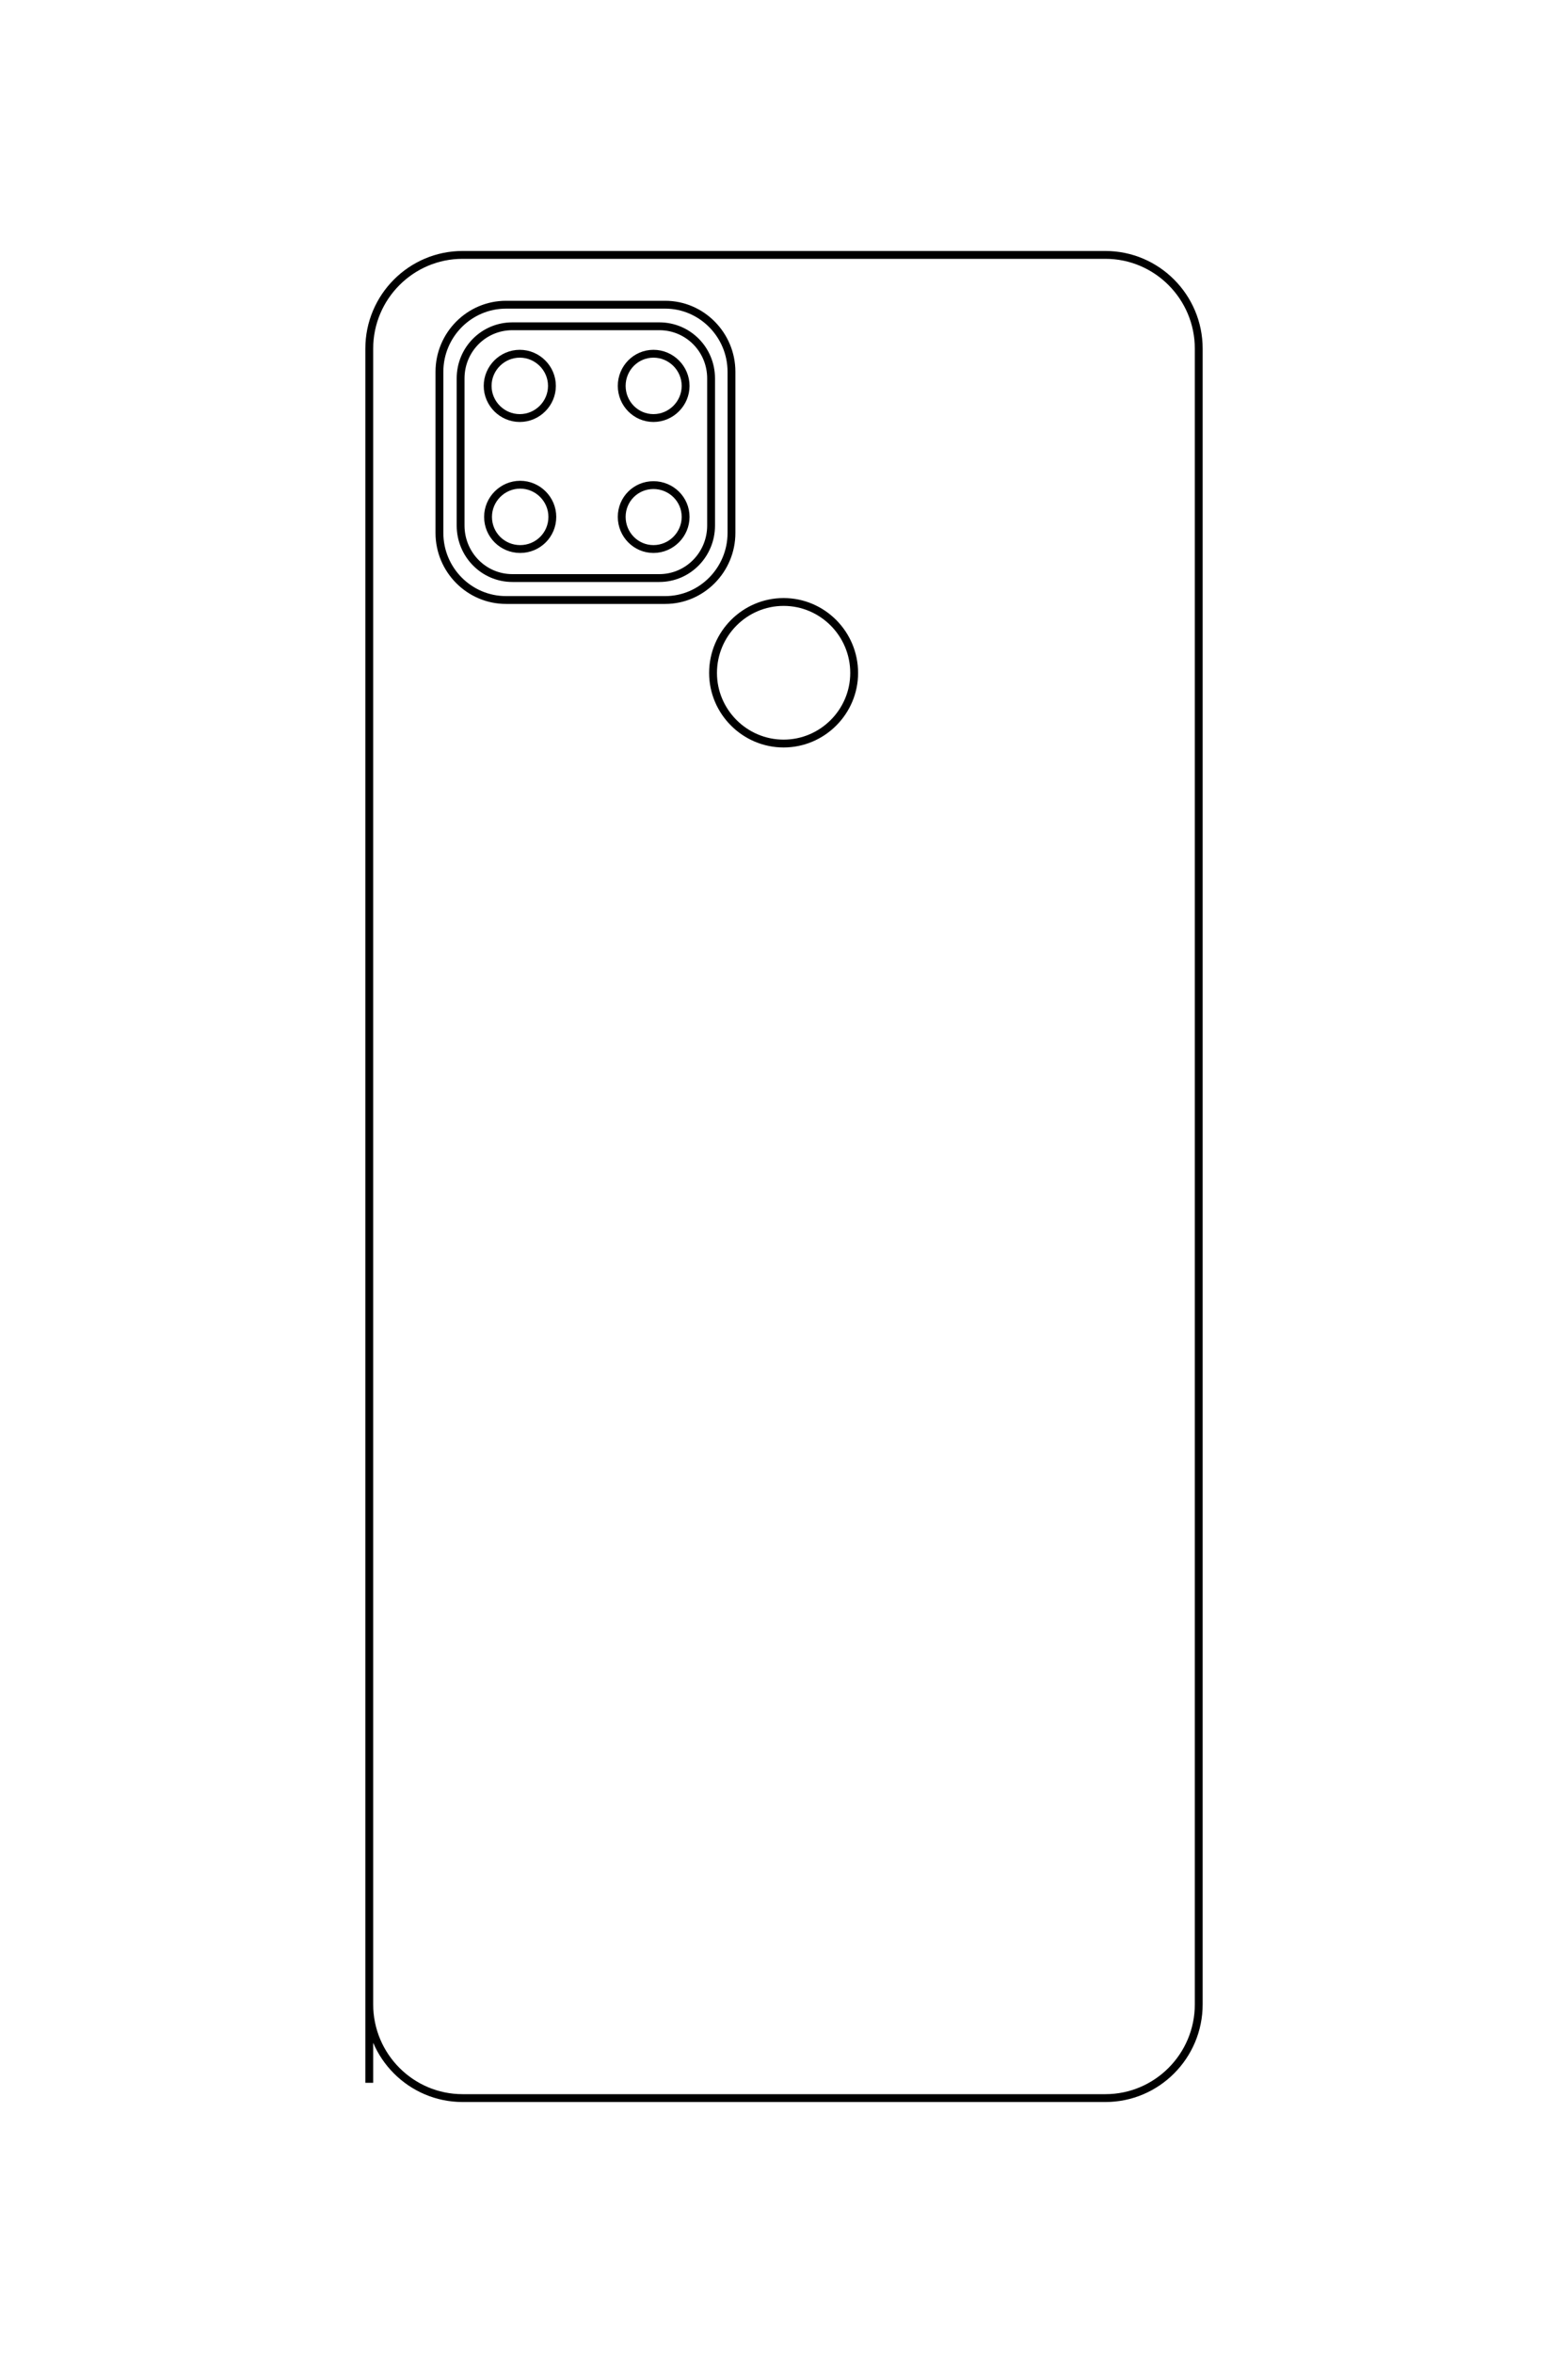 <?xml version="1.0" encoding="UTF-8"?>
<!DOCTYPE svg PUBLIC "-//W3C//DTD SVG 1.1//EN" "http://www.w3.org/Graphics/SVG/1.1/DTD/svg11.dtd">
<!-- Creator: CorelDRAW X8 -->
<svg xmlns="http://www.w3.org/2000/svg" xml:space="preserve" width="40mm" height="60mm" version="1.1" style="shape-rendering:geometricPrecision; text-rendering:geometricPrecision; image-rendering:optimizeQuality; fill-rule:evenodd; clip-rule:evenodd"
viewBox="0 0 4000 6000"
 xmlns:xlink="http://www.w3.org/1999/xlink">
 <defs>
  <style type="text/css">
   <![CDATA[
    .str0 {stroke:black;stroke-width:20}
    .fil0 {fill:none}
   ]]>
  </style>
 </defs>
 <g id="图层_x0020_1">
  <path class="fil0 str0" d="M942 5311l0 -274 0 -4148c0,-132 107,-239 238,-239l1640 0c131,0 238,107 238,239l0 4222c0,132 -107,239 -238,239l-1640 0c-131,0 -238,-107 -238,-239m1057 -3576c-99,0 -180,81 -180,181 0,99 81,180 180,180 99,0 180,-81 180,-180 0,-100 -81,-181 -180,-181zm-708 -758c-94,0 -170,77 -170,171l0 411c0,94 76,171 170,171l406 0c93,0 169,-77 169,-171l0 -411c0,-94 -76,-171 -169,-171l-406 0zm16 55c-73,0 -132,59 -132,133l0 375c0,74 59,134 132,134l375 0c73,0 132,-60 132,-134l0 -375c0,-74 -59,-133 -132,-133l-375 0zm19 70c-45,0 -82,37 -82,82 0,45 37,82 82,82 45,0 82,-37 82,-82 0,-45 -37,-82 -82,-82zm341 0c-45,0 -81,37 -81,82 0,45 36,82 81,82 45,0 82,-37 82,-82 0,-45 -37,-82 -82,-82zm0 335c-45,0 -81,36 -81,81 0,45 36,82 81,82 45,0 82,-37 82,-82 0,-45 -37,-81 -82,-81zm-340 -1c-45,0 -82,37 -82,82 0,46 37,82 82,82 45,0 82,-36 82,-82 0,-45 -37,-82 -82,-82z"/>
 </g>
</svg>
